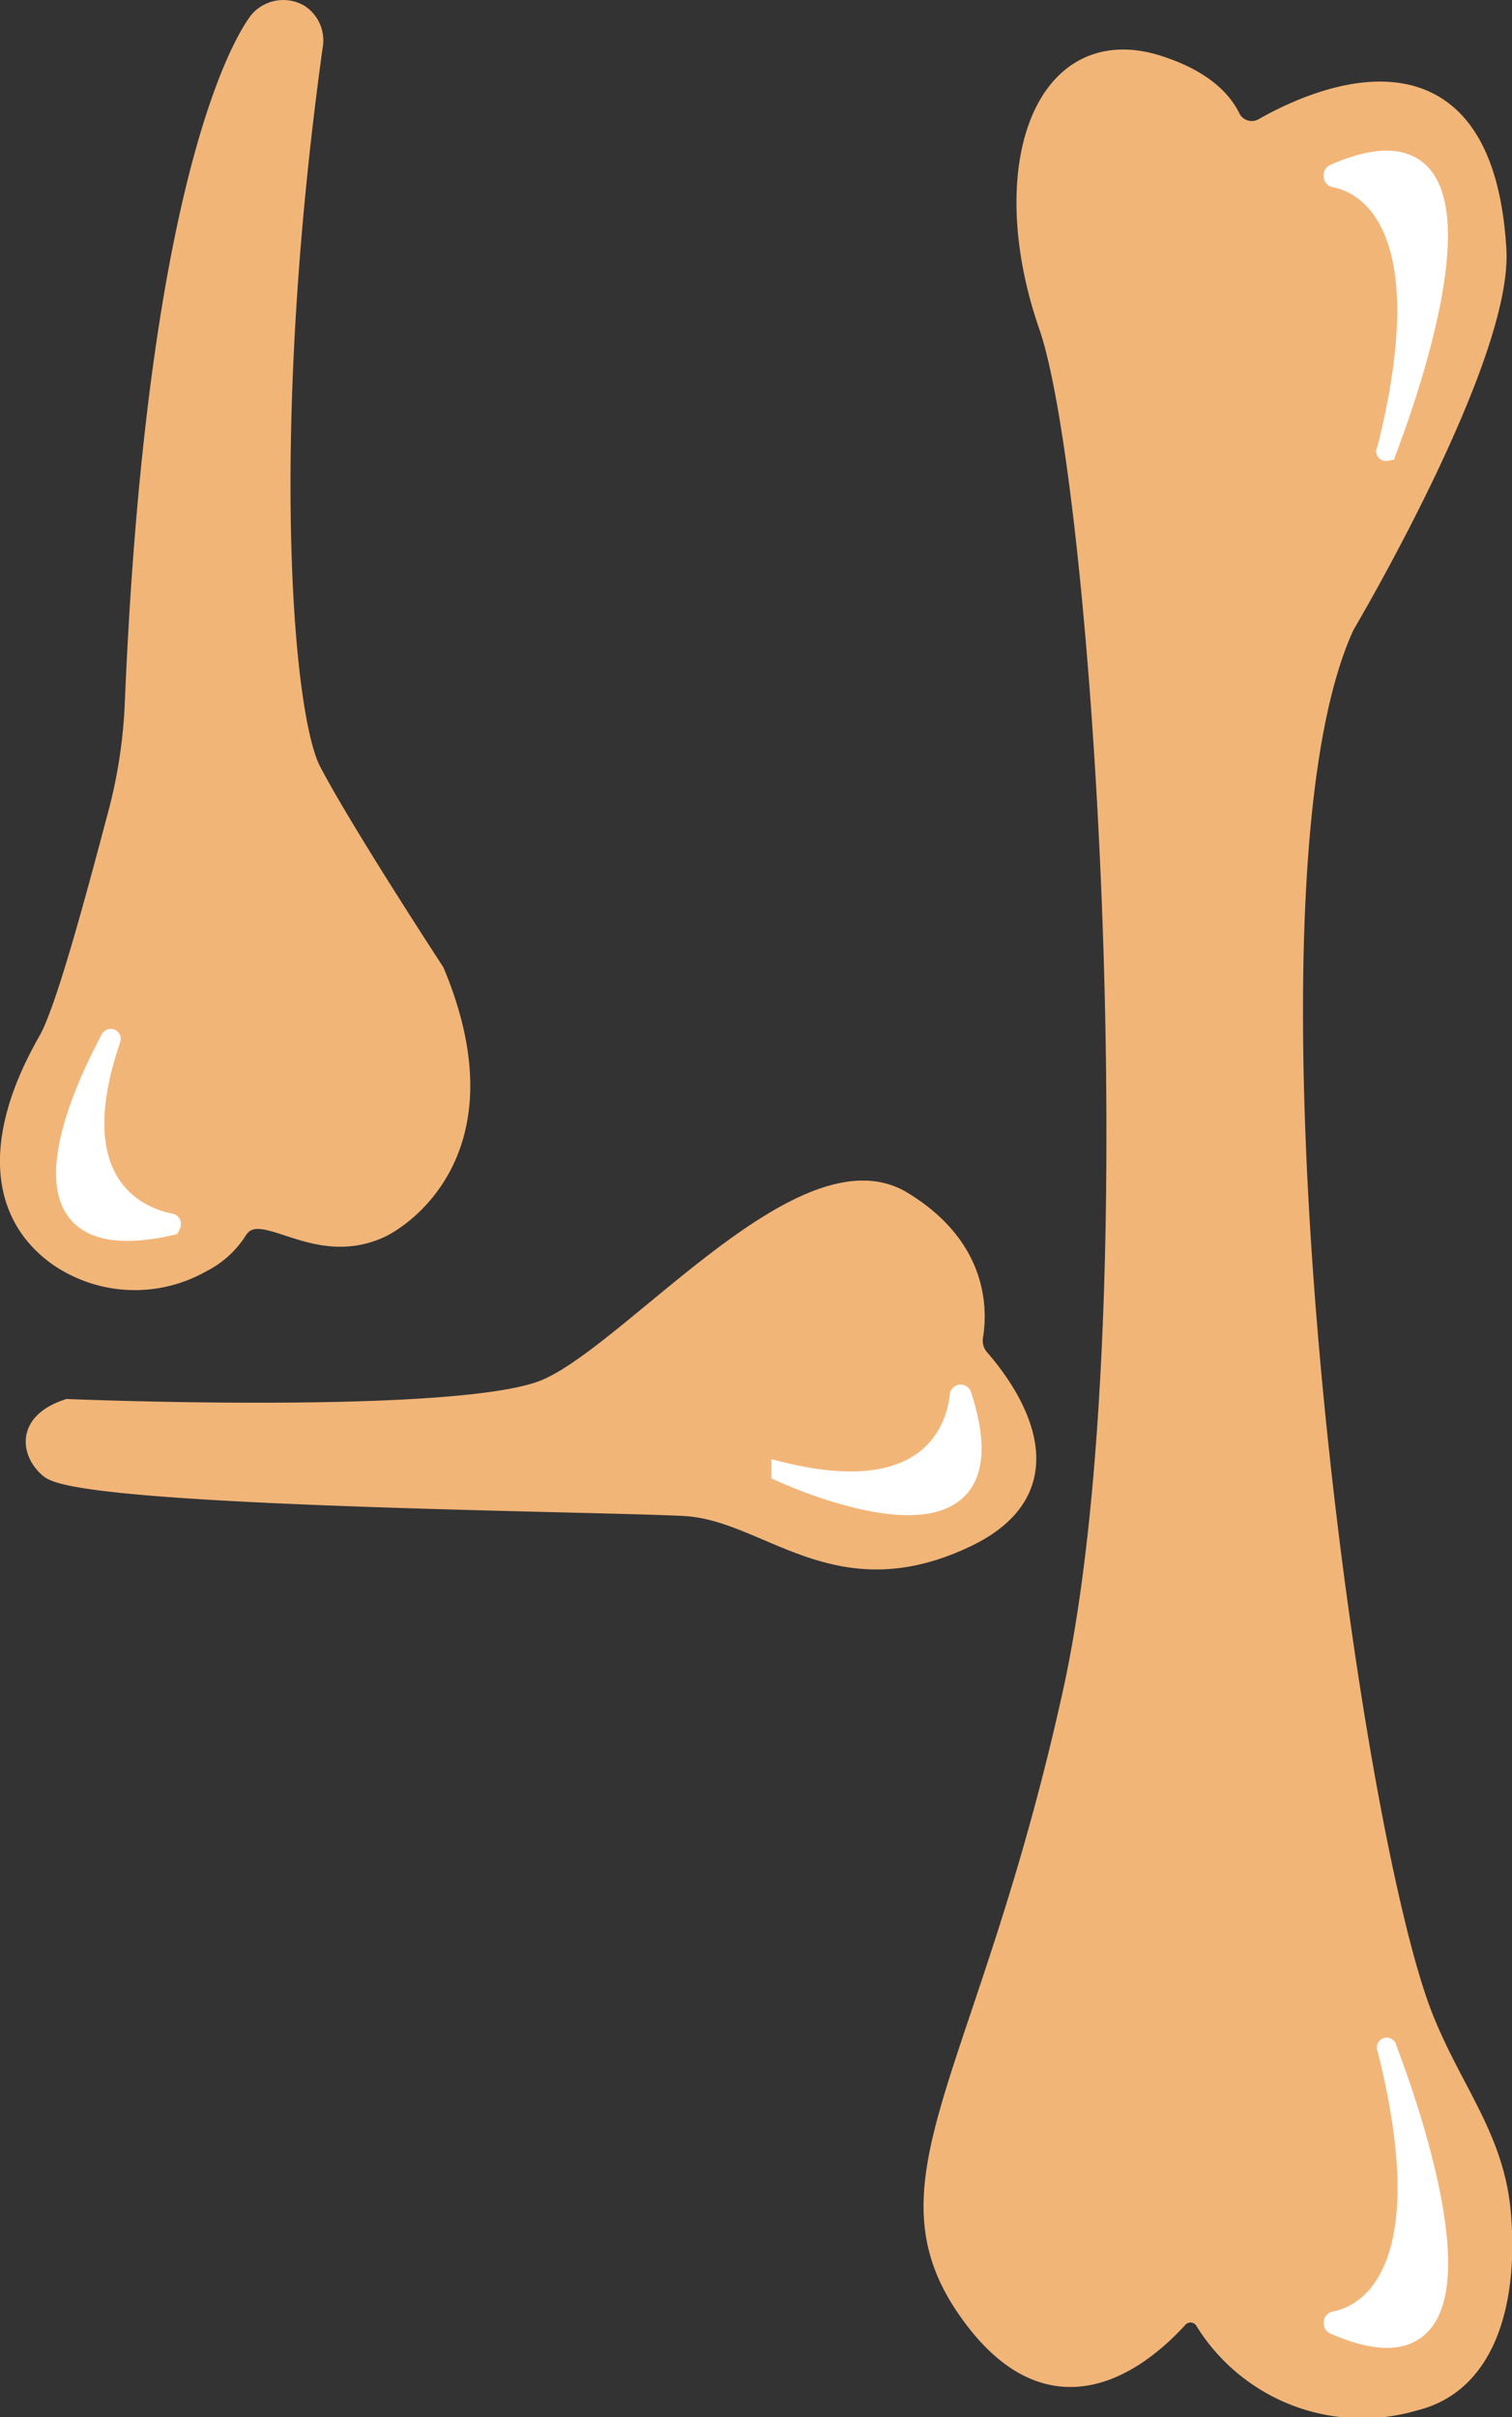 <svg xmlns="http://www.w3.org/2000/svg" viewBox="0 0 77.42 123.76"><rect x="0" y="0" width="77.42" height="123.76" fill="#333333" stroke="none"/><defs><style>.cls-1{fill:#f2b578;stroke:#f2b578;}.cls-1,.cls-2{stroke-miterlimit:10;}.cls-2{fill:#fff;stroke:#fff;}</style></defs><g id="Layer_2" data-name="Layer 2"><g id="Layer_1-2" data-name="Layer 1"><path class="cls-1" d="M13.28,1.05S8.1,7,6.89,36A26.27,26.27,0,0,1,6.1,41.4c-1,3.77-2.69,10.21-3.63,11.86-2.92,5.09-2.49,9,.58,11.12a6.92,6.92,0,0,0,7.29.26,4.61,4.61,0,0,0,1.77-1.57c1.17-2,3.79,1.41,7.32-.17,1.07-.48,6.65-4,2.83-13.14,0,0-4.71-7.2-6.32-10.3-1.51-2.91-2.63-17.53.09-37.11A1.61,1.61,0,0,0,15.34.73,1.64,1.64,0,0,0,13.28,1.05Z"/><path class="cls-1" d="M3.47,72.13s20,.83,24.44-1S41.13,58.41,46.2,61.49c3.9,2.36,3.86,5.56,3.64,6.92a1.4,1.4,0,0,0,.33,1.16c1.39,1.59,4.93,6.44-.65,9.13-6.73,3.24-10.14-1.34-14.46-1.58S4.37,76.66,2.55,75.2C1.64,74.47,1.22,72.88,3.47,72.13Z"/><path class="cls-1" d="M76.63,12.74c-.68-11.26-8.79-8-11.94-6.2A1.21,1.21,0,0,1,63,6c-.45-.9-1.49-2-3.88-2.72-5.76-1.66-8.2,5.43-5.43,13.41s5.54,50.44,1.22,70-10,24.83-5.43,31.48c4.39,6.42,9,2.54,10.84.53a.85.85,0,0,1,1.37.13,9.48,9.48,0,0,0,10.73,4.1c3.88-.94,4.81-5.46,4.44-9.64-.33-3.77-2.4-6.15-3.88-9.76C69,94,62.55,45.55,68.87,32,68.87,32,77,18.28,76.63,12.74Z"/><path class="cls-2" d="M5.66,53.18C5,54.43-.66,64.88,8.74,62.75c0,0,.06-.11,0-.12C7.5,62.4,3,61,5.68,53.2,5.69,53.18,5.67,53.17,5.66,53.18Z"/><path class="cls-2" d="M40,75.37c1.3.59,12.22,5.25,9.25-3.92a.06.06,0,0,0-.12,0C49,72.72,48,77.33,40,75.35,40,75.35,40,75.37,40,75.37Z"/><path class="cls-2" d="M71,104.83c.77,2,6.92,18.41-2.67,14.19-.06,0-.08-.17,0-.18,1.25-.22,5.74-1.88,2.68-14C71,104.83,71,104.81,71,104.83Z"/><path class="cls-2" d="M71,23.1c.76-2,6.91-18.41-2.68-14.2-.06,0-.07.17,0,.19,1.24.22,5.74,1.87,2.67,14C70.93,23.1,71,23.12,71,23.1Z"/></g></g></svg>